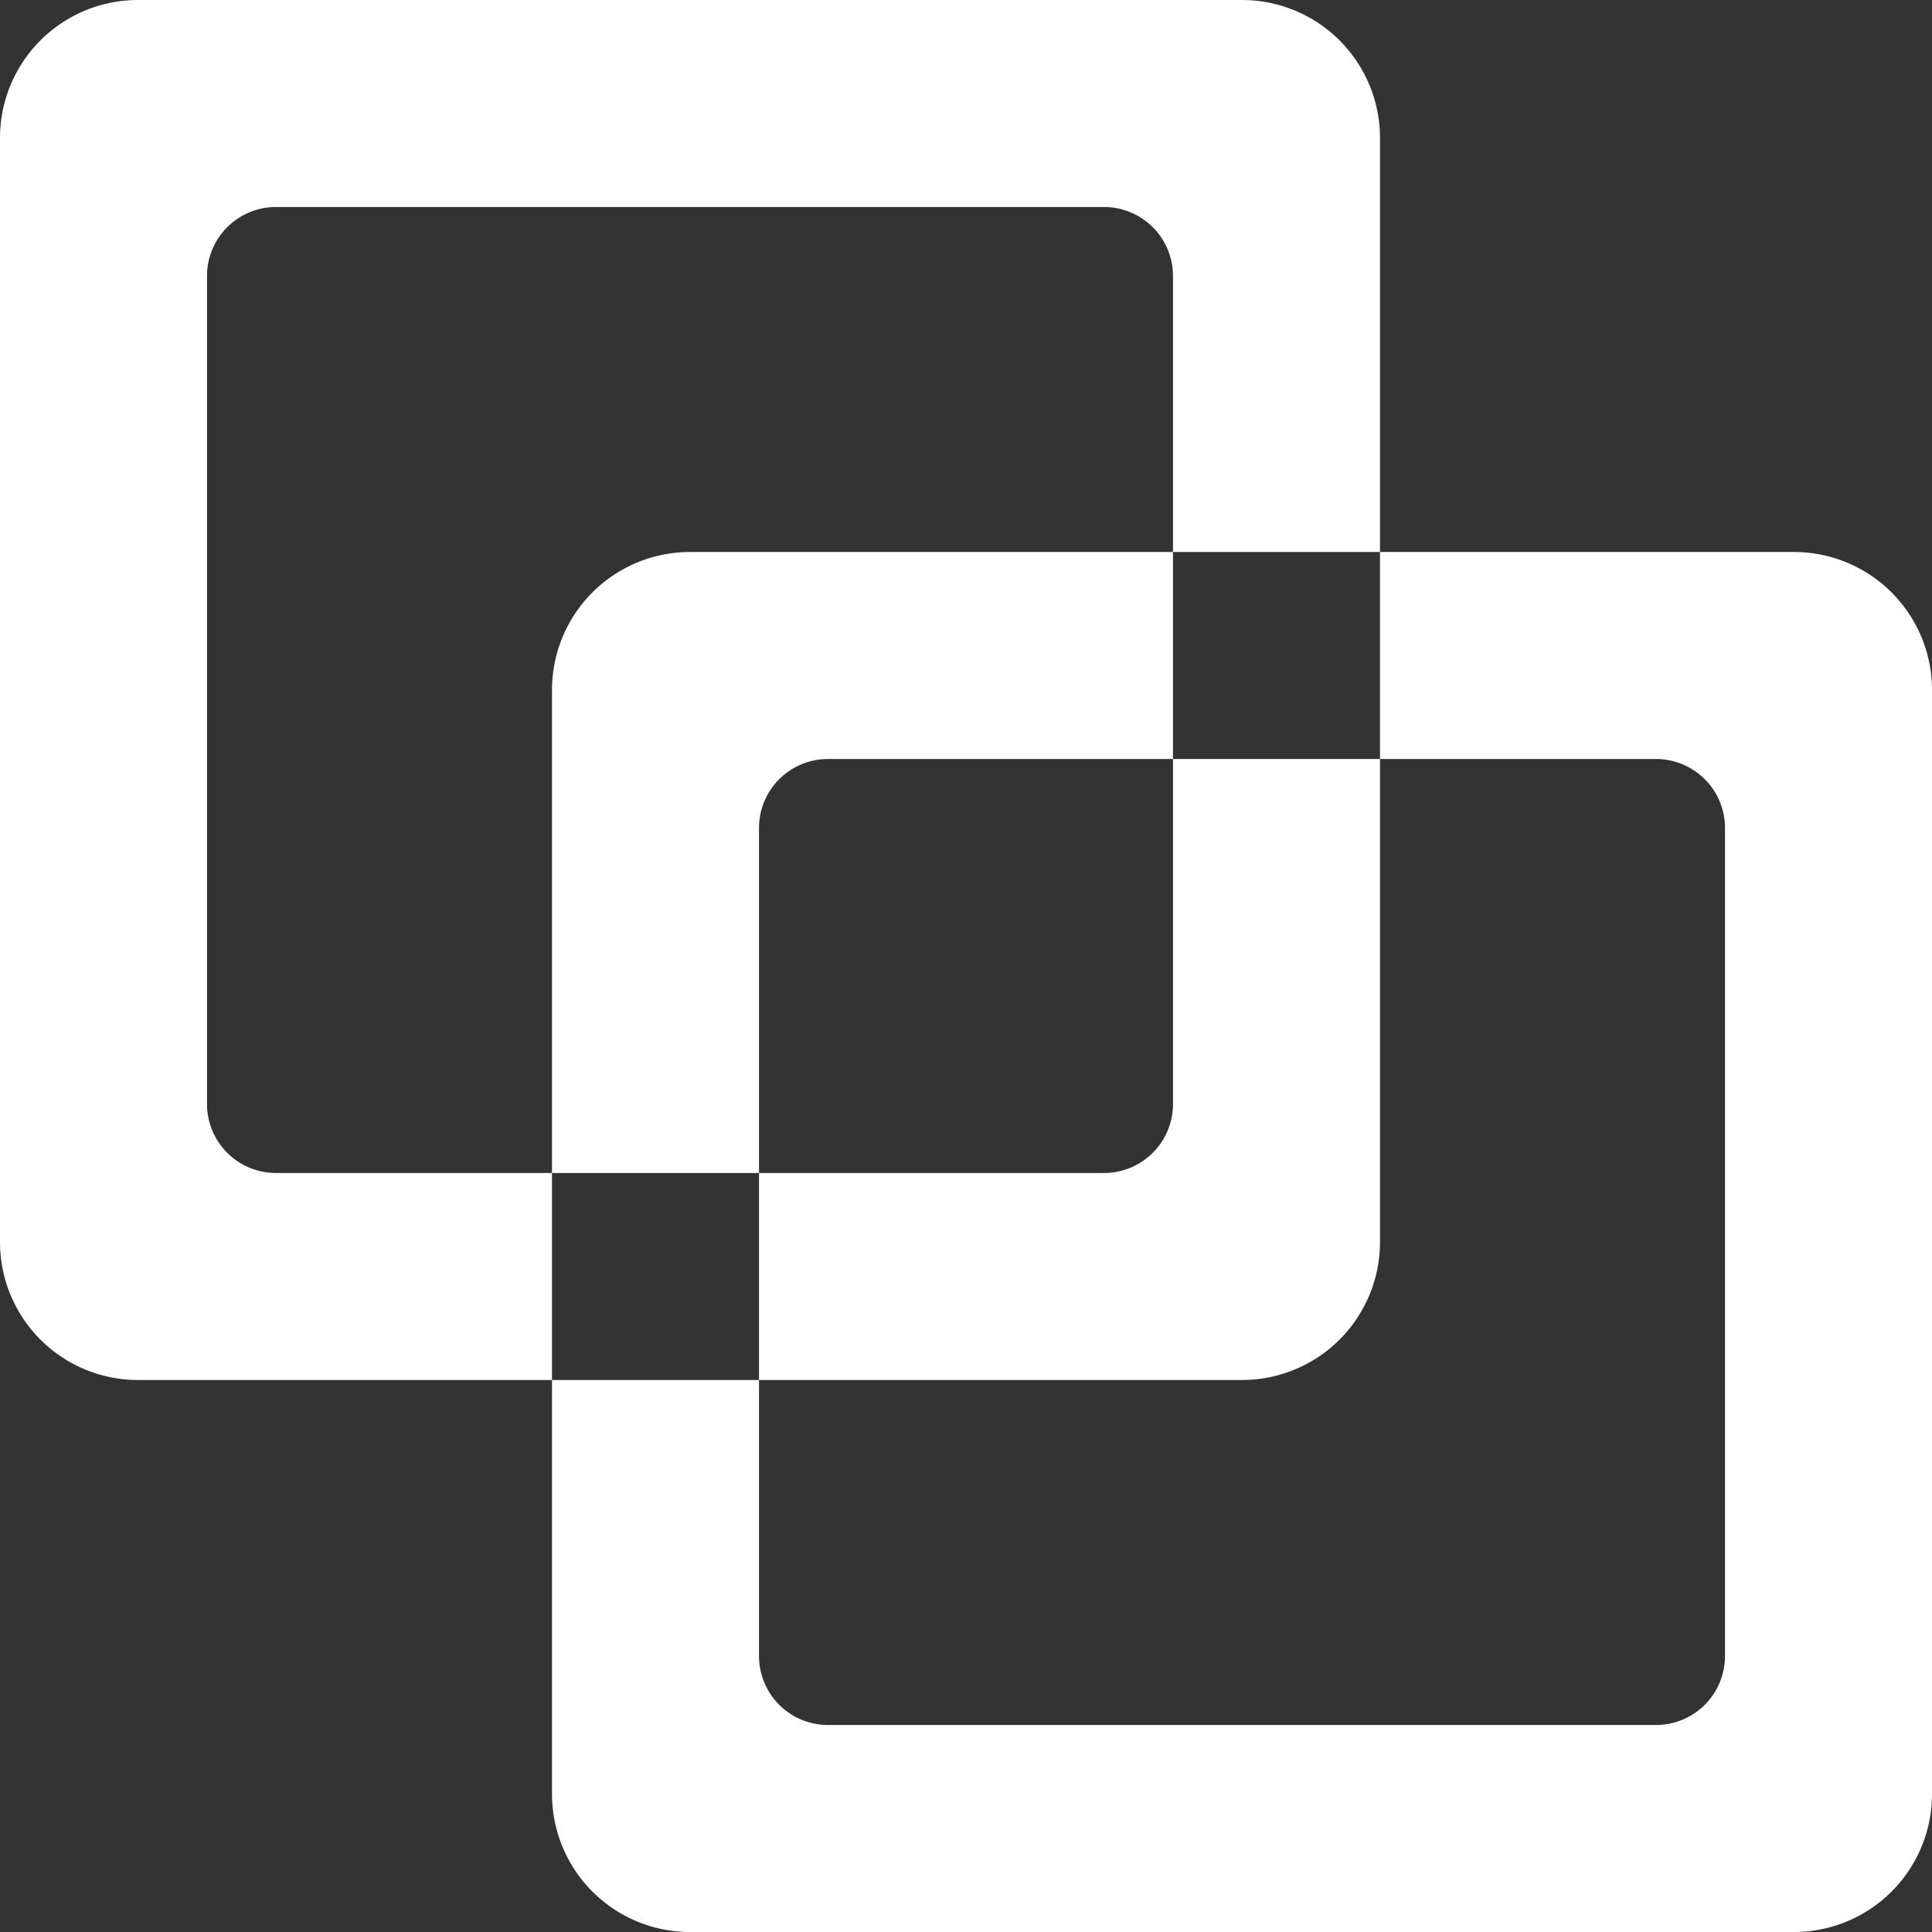 <svg xmlns="http://www.w3.org/2000/svg" width="28" height="28" viewBox="0 0 28 28">
  <rect x="0" y="0" width="28" height="28" fill="#333333" stroke="none"/>
<defs>
    <style>
      .cls-1 {
        fill: #fff;
        fill-rule: evenodd;
      }
    </style>
  </defs>
  <path id="Rounded_Rectangle_2557" data-name="Rounded Rectangle 2557" class="cls-1" d="M1383,864h16a2,2,0,0,1,2,2v16a2,2,0,0,1-2,2h-16a2,2,0,0,1-2-2V866A2,2,0,0,1,1383,864Zm2,3h12a1,1,0,0,1,1,1v12a1,1,0,0,1-1,1h-12a1,1,0,0,1-1-1V868A1,1,0,0,1,1385,867Zm6,5h16a2,2,0,0,1,2,2v16a2,2,0,0,1-2,2h-16a2,2,0,0,1-2-2V874A2,2,0,0,1,1391,872Zm2,3h12a1,1,0,0,1,1,1v12a1,1,0,0,1-1,1h-12a1,1,0,0,1-1-1V876A1,1,0,0,1,1393,875Z" transform="translate(-1381 -864)"/>
</svg>
